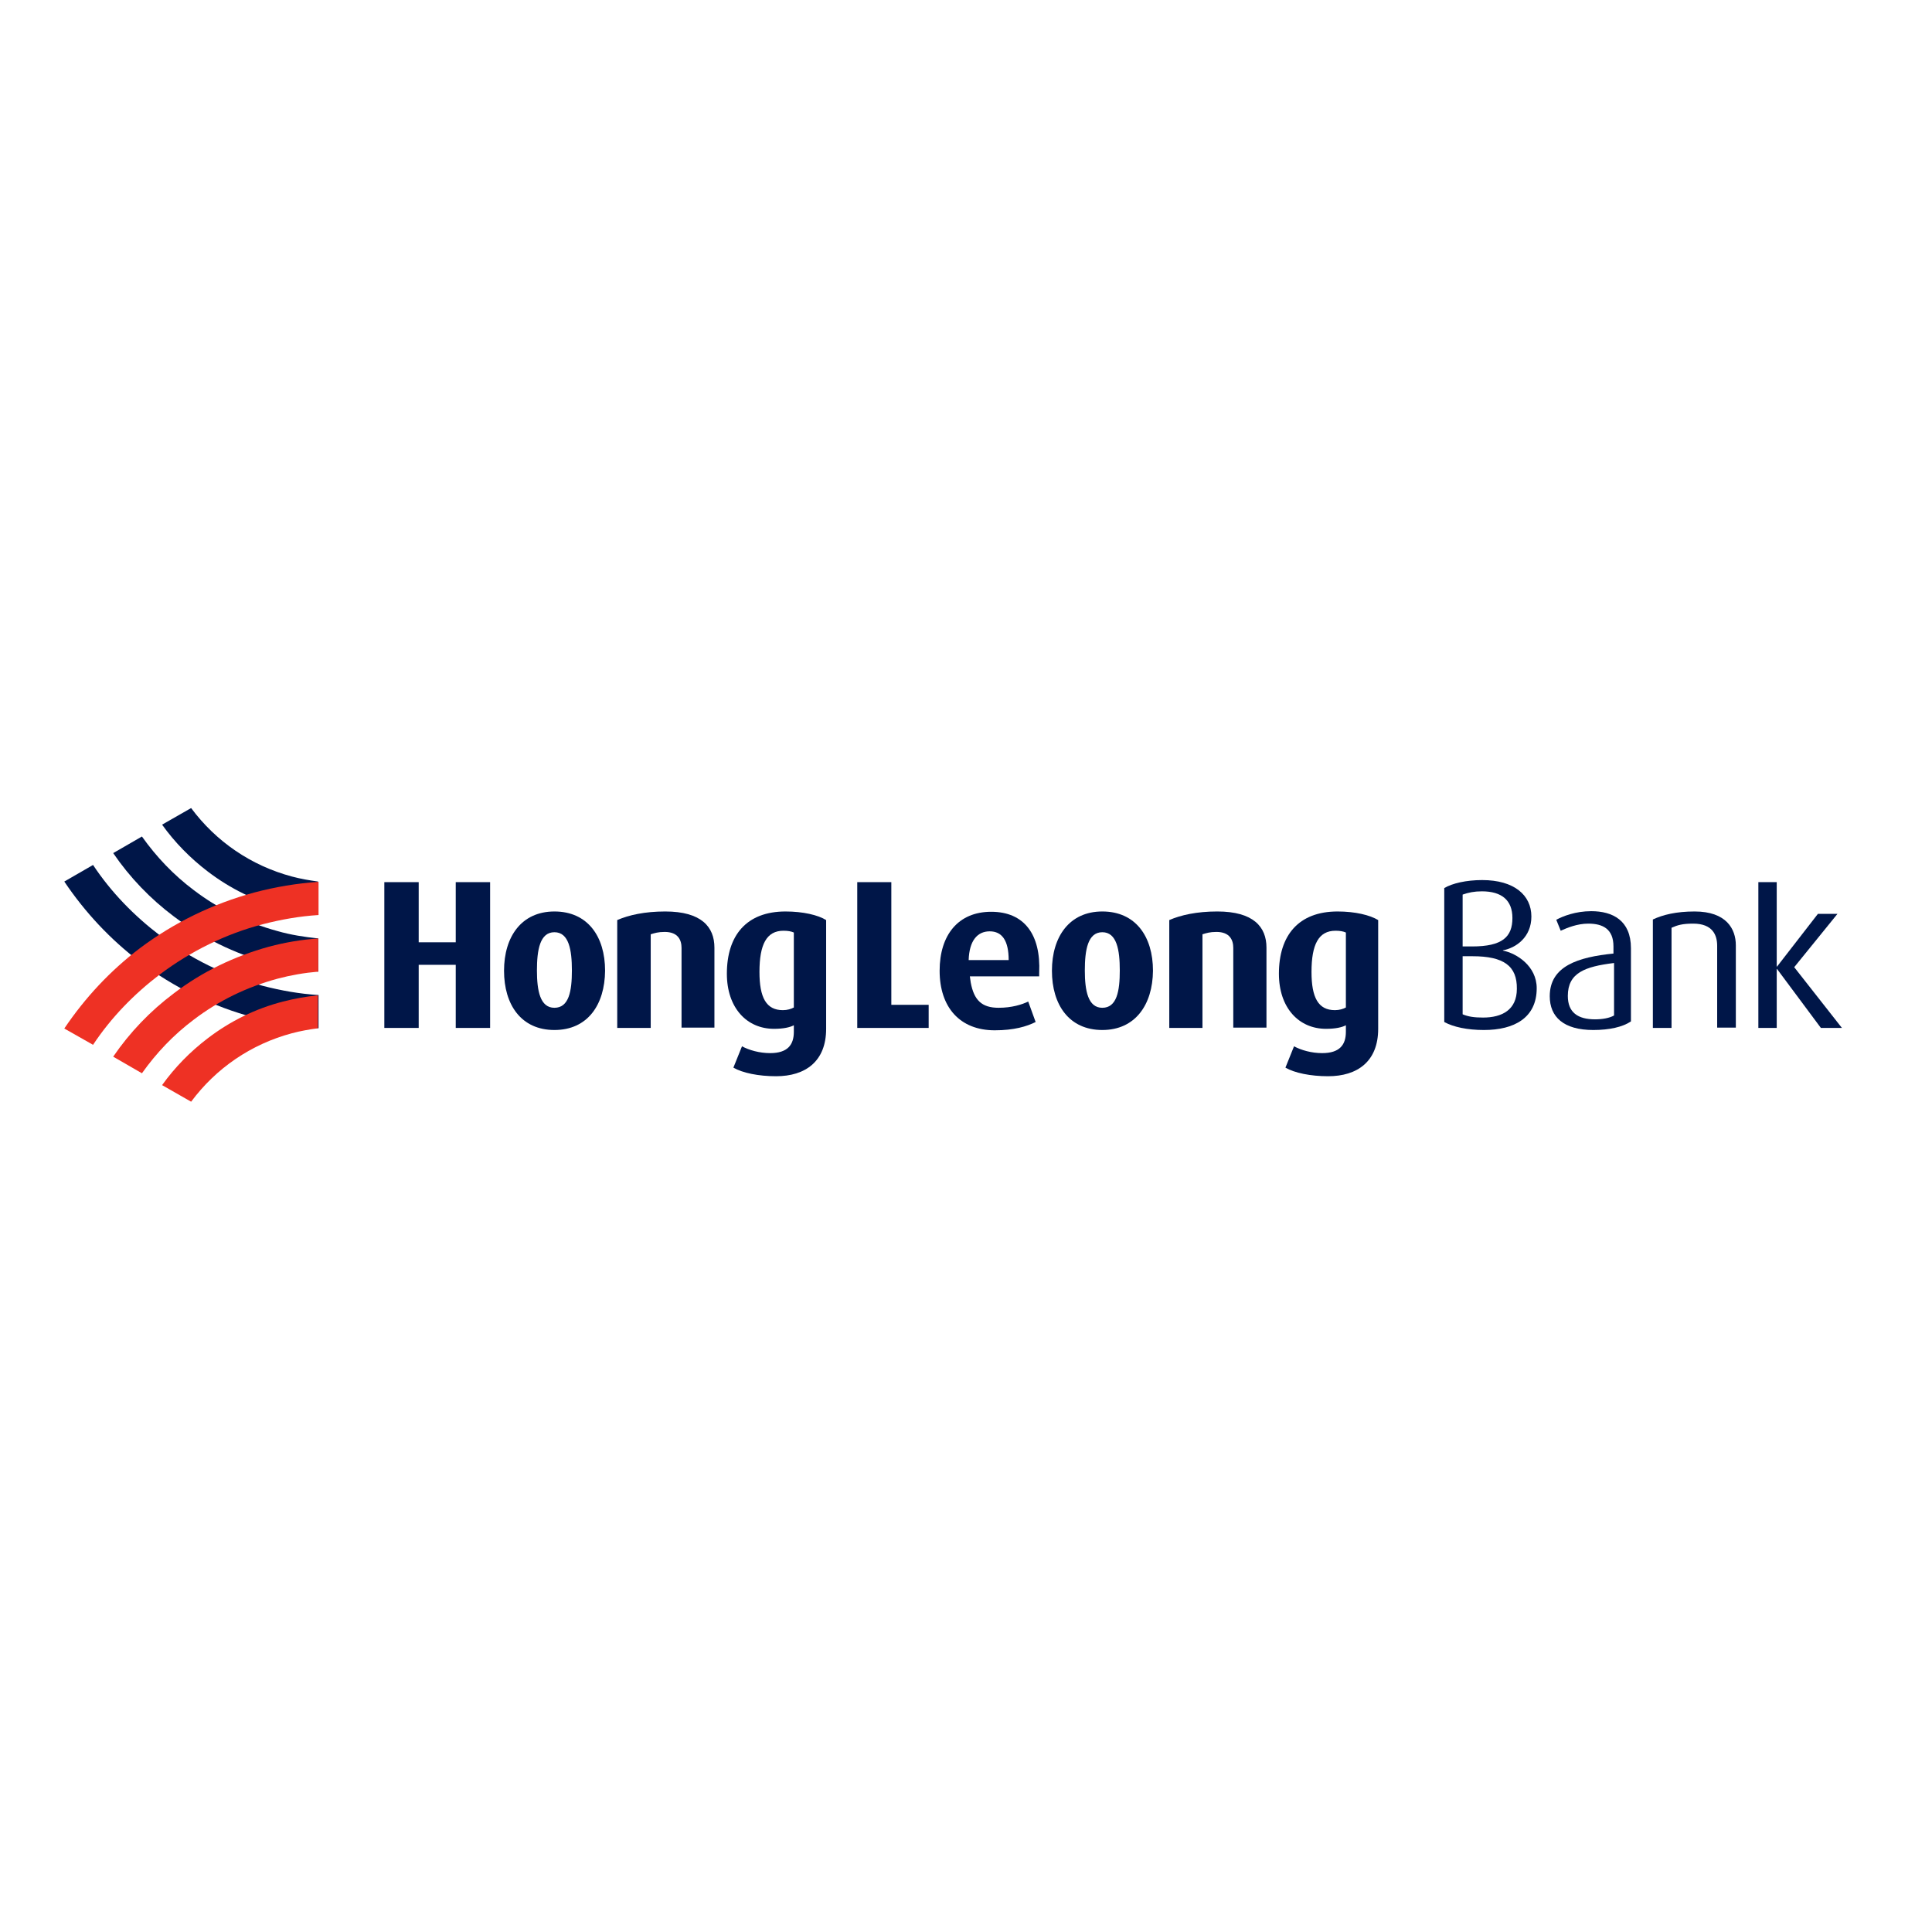 <?xml version="1.0" encoding="utf-8"?>
<!-- Generator: Adobe Illustrator 19.0.0, SVG Export Plug-In . SVG Version: 6.00 Build 0)  -->
<svg version="1.1" id="layer" xmlns="http://www.w3.org/2000/svg" xmlns:xlink="http://www.w3.org/1999/xlink" x="0px" y="0px"
	 viewBox="-153 -46 652 652" style="enable-background:new -153 -46 652 652;" xml:space="preserve">
<style type="text/css">
	.st0{fill:#001648;}
	.st1{fill:#EE3124;}
</style>
<polygon class="st0" points="0.8,300.9 0.8,279.6 -11.7,279.6 -11.7,300.9 -23.3,300.9 -23.3,251.7 -11.7,251.7 -11.7,272 0.8,272 
	0.8,251.7 12.4,251.7 12.4,300.9 "/>
<g>
	<path class="st0" d="M34.1,268.6c-4.9,0-5.9,6-5.9,12.9c0,6.9,1.1,12.6,5.9,12.6c4.9,0,5.9-5.6,5.9-12.6
		C40,274.6,39,268.6,34.1,268.6 M34.1,301.6c-11.2,0-17-8.5-17-20c0-11.5,5.9-20,17-20c11.2,0,17.1,8.4,17.1,20
		C51.1,293.1,45.3,301.6,34.1,301.6"/>
	<path class="st0" d="M77,300.9v-27c0-2.7-1.2-5.4-5.7-5.4c-2.2,0-3.4,0.4-4.7,0.8v31.6H55.3v-36.4c3.9-1.7,9.3-2.9,16.2-2.9
		c12.2,0,16.6,5.2,16.6,12.2v27H77z"/>
	<path class="st0" d="M114.9,268.7c-0.9-0.4-2-0.6-3.5-0.6c-5.7,0-8.1,4.6-8.1,13.9c0,8.7,2.3,12.9,7.9,12.9c1.5,0,2.8-0.4,3.7-0.9
		V268.7z M108.9,317.2c-5.9,0-11.3-1.1-14.4-2.9l2.9-7.2c2.4,1.3,5.9,2.3,9.5,2.3c5.9,0,8-2.8,8-7.2V300c-1.3,0.7-3.5,1.2-6.7,1.2
		c-9.2,0-15.9-7.1-15.9-18.6c0-12.9,6.6-21,19.8-21c5.9,0,11,1.2,13.7,2.9v36.7C125.8,312.2,118.8,317.2,108.9,317.2"/>
</g>
<polygon class="st0" points="136.3,300.9 136.3,251.7 147.8,251.7 147.8,293.1 160.4,293.1 160.4,300.9 "/>
<g>
	<path class="st0" d="M219,268.6c-4.9,0-5.9,6-5.9,12.9c0,6.9,1.1,12.6,5.9,12.6c4.9,0,5.9-5.6,5.9-12.6
		C224.9,274.6,223.9,268.6,219,268.6 M219,301.6c-11.2,0-17-8.5-17-20c0-11.5,5.9-20,17-20c11.2,0,17.1,8.4,17.1,20
		C236,293.1,230.1,301.6,219,301.6"/>
	<path class="st0" d="M263.2,300.9v-27c0-2.7-1.2-5.4-5.7-5.4c-2.2,0-3.4,0.4-4.7,0.8v31.6h-11.2v-36.4c3.9-1.7,9.3-2.9,16.2-2.9
		c12.2,0,16.6,5.2,16.6,12.2v27H263.2z"/>
	<path class="st0" d="M301.2,268.7c-0.9-0.4-2-0.6-3.5-0.6c-5.7,0-8.1,4.6-8.1,13.9c0,8.7,2.3,12.9,7.9,12.9c1.5,0,2.8-0.4,3.7-0.9
		V268.7z M295.2,317.2c-5.9,0-11.3-1.1-14.4-2.9l2.9-7.2c2.4,1.3,5.9,2.3,9.5,2.3c5.9,0,8-2.8,8-7.2V300c-1.3,0.7-3.5,1.2-6.7,1.2
		c-9.2,0-15.9-7.1-15.9-18.6c0-12.9,6.6-21,19.8-21c5.9,0,10.9,1.2,13.7,2.9v36.7C312.1,312.2,305.1,317.2,295.2,317.2"/>
	<path class="st0" d="M173.9,278L173.9,278c0.2-6.5,2.9-9.7,7.1-9.7c4.1,0,6.4,3,6.4,9.7H173.9z M181.5,261.7
		c-11.1,0-17.4,7.8-17.4,19.9c0,12.3,6.8,20.1,18.6,20.1c6.5,0,10.8-1.3,13.8-2.8L194,292c-2.1,1-5.5,2.1-10,2.1
		c-5.7,0-8.3-2.6-9.4-8.5c-0.1-0.7-0.2-1.4-0.3-2.1h23.4v-1.2C198.3,269.3,192.6,261.7,181.5,261.7"/>
	<path class="st0" d="M343.9,276.7h-3.3v19.6c1.9,0.8,3.9,1.1,6.9,1.1c6.4,0,11.4-2.6,11.4-9.7C359,280,354.5,276.7,343.9,276.7
		 M347.1,254.8c-2.6,0-4.5,0.4-6.5,1.1v17.5h3.2c10.2,0,13.6-3.2,13.6-9.6C357.4,257.8,353.8,254.8,347.1,254.8 M347.8,301.6
		c-5.6,0-10.3-1-13.4-2.7v-45.2c2.7-1.6,7.4-2.7,12.8-2.7c10.8,0,16.6,5.1,16.6,12.3c0,7-5.2,10.6-9.6,11.4v0.1
		c4.6,0.9,11.4,5.2,11.4,12.7C365.6,297.5,358,301.6,347.8,301.6"/>
	<path class="st0" d="M391.6,279c-9.7,1.2-15.5,3.3-15.5,11.1c0,5.6,3.4,7.9,9.2,7.9c2.4,0,4.8-0.4,6.4-1.3V279z M384.7,301.6
		c-10,0-14.7-4.4-14.7-11.4c0-10.2,9.6-13.2,21.5-14.4v-2.4c0-5.9-3.6-7.7-8.5-7.7c-3.7,0-7.1,1.4-9.3,2.4l-1.5-3.7
		c2.2-1.2,6.5-2.9,11.8-2.9c7.2,0,13.4,3.1,13.4,12.5v24.7C394.6,300.6,390.1,301.6,384.7,301.6"/>
	<path class="st0" d="M426.5,300.9v-27.7c0-3.6-1.5-7.5-8.1-7.5c-3.6,0-5.3,0.5-7.3,1.4v33.8h-6.3v-36.6c3.4-1.6,7.9-2.7,14.1-2.7
		c10.7,0,13.9,5.9,13.9,11.4v27.8H426.5z"/>
</g>
<polygon class="st0" points="452.5,280.4 467.1,262.4 460.5,262.4 446.7,280.2 446.6,280.2 446.6,251.7 440.4,251.7 440.4,300.9 
	446.6,300.9 446.6,281 446.7,281 461.5,300.9 468.6,300.9 "/>
<path class="st0" d="M-45.6,251.5c-3-0.4-5.9-0.9-8.9-1.7c-13.8-3.7-25.6-11.8-34-23.1l-9.8,5.6c4.3,6,9.5,11.3,15.4,15.8
	c7.6,5.8,16.1,10,25.4,12.4c3.9,1,7.8,1.7,11.8,2.1V251.5z"/>
<path class="st0" d="M-45.6,281.9v-11.2c-4.7-0.5-9.3-1.2-13.8-2.5c-10.3-2.8-19.8-7.4-28.2-13.8c-6.8-5.1-12.6-11.2-17.5-18.1
	l-9.7,5.6c5.6,8.2,12.5,15.4,20.5,21.4c9.6,7.2,20.4,12.5,32,15.7C-56.7,280.5-51.2,281.4-45.6,281.9"/>
<path class="st0" d="M-121.6,245.9c6.1,9.2,13.8,17.1,22.6,23.8c10.4,7.9,22.1,13.6,34.7,17c6.2,1.6,12.4,2.7,18.8,3.1V301
	c-7.3-0.5-14.5-1.7-21.7-3.6c-14-3.7-27-10.1-38.6-18.8c-10-7.6-18.5-16.7-25.5-27.1L-121.6,245.9z"/>
<path class="st1" d="M-121.6,306.6c6.1-9.2,13.8-17.1,22.6-23.8c10.4-7.8,22.1-13.6,34.7-16.9c6.2-1.6,12.4-2.7,18.8-3.1v-11.2
	c-7.3,0.5-14.5,1.7-21.7,3.6c-14,3.8-27,10.1-38.6,18.8c-10,7.6-18.5,16.7-25.5,27.1L-121.6,306.6z"/>
<path class="st1" d="M-45.6,270.7v11.2c-4.7,0.4-9.3,1.2-13.8,2.4c-10.3,2.8-19.8,7.4-28.2,13.8c-6.8,5.1-12.6,11.2-17.5,18.1
	l-9.7-5.6c5.6-8.2,12.5-15.4,20.5-21.4c9.6-7.3,20.4-12.5,32-15.7C-56.7,272-51.2,271.1-45.6,270.7"/>
<path class="st1" d="M-45.6,301c-3,0.4-5.9,0.9-8.9,1.7c-13.8,3.7-25.6,11.8-34,23.1l-9.8-5.6c4.3-6,9.5-11.3,15.4-15.8
	c7.6-5.8,16.1-10,25.4-12.4c3.9-1,7.8-1.7,11.8-2.1V301z"/>
</svg>
